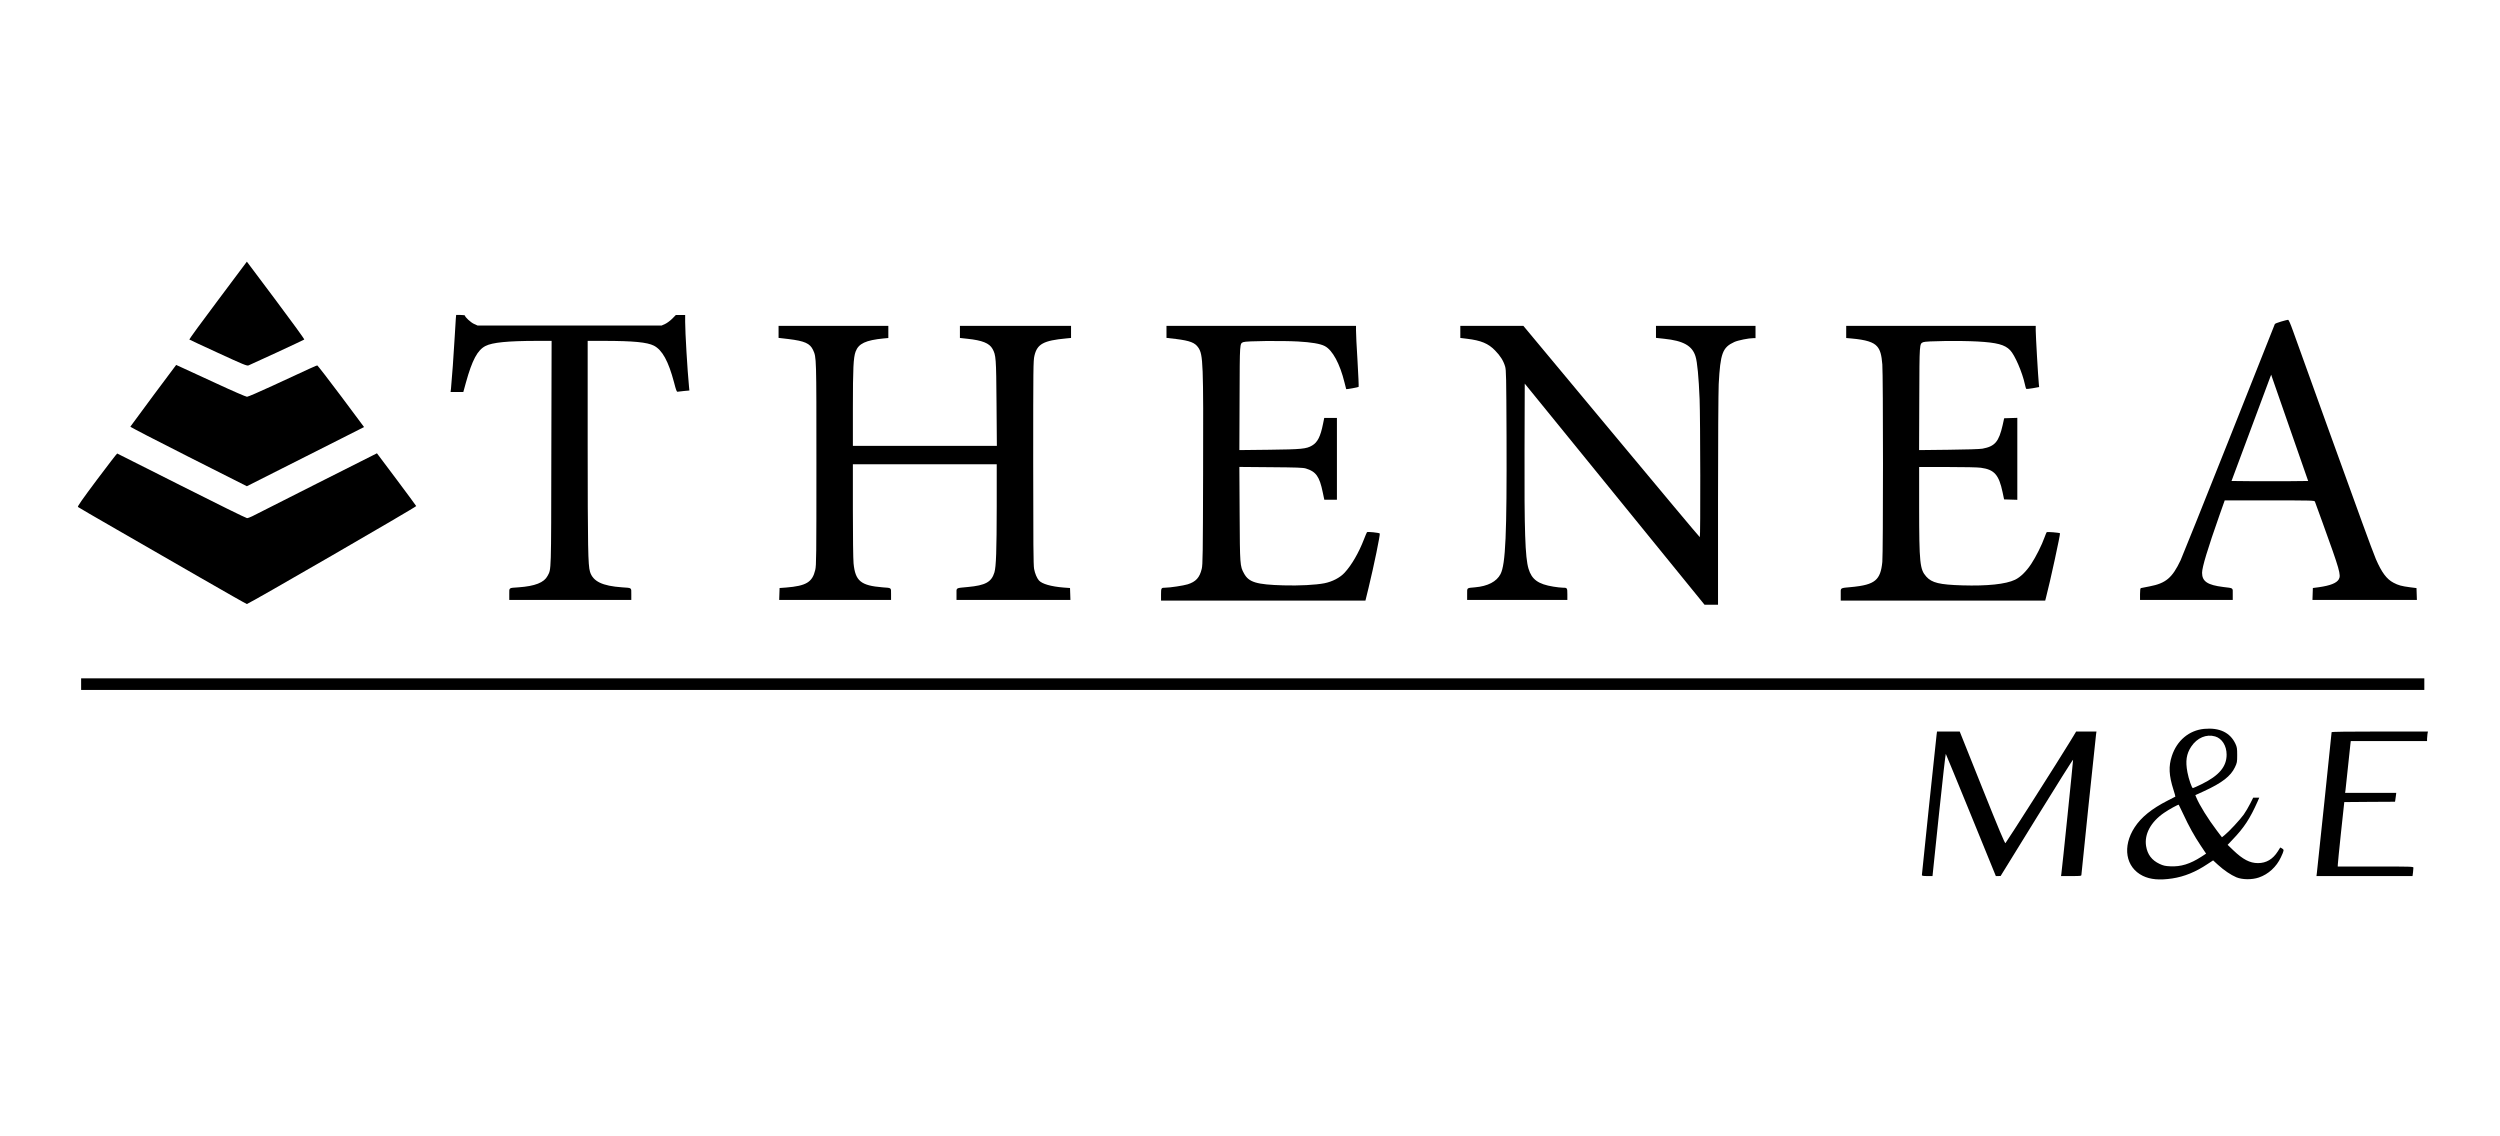 <?xml version="1.0" standalone="no"?>
<!DOCTYPE svg PUBLIC "-//W3C//DTD SVG 20010904//EN"
 "http://www.w3.org/TR/2001/REC-SVG-20010904/DTD/svg10.dtd">
<svg xmlns="http://www.w3.org/2000/svg"
     width="3667pt" height="1667pt" viewBox="0 0 3667 1667"
     preserveAspectRatio="xMidYMid meet">

<g transform="translate(0,1667) scale(0.1,-0.1)"
fill="#000000" stroke="none">
<path d="M3196 12264 c-235 -312 -423 -571 -419 -574 5 -4 196 -93 425 -198
364 -168 420 -191 443 -182 46 18 810 372 818 380 5 4 -183 263 -417 575
l-425 567 -425 -568z"/>
<path d="M6686 11998 c-3 -29 -10 -147 -16 -263 -11 -211 -45 -679 -55 -767
l-6 -48 94 0 93 0 38 138 c92 332 170 477 287 537 101 52 323 74 747 75 l223
0 -4 -1647 c-3 -1783 0 -1694 -55 -1800 -51 -98 -184 -151 -427 -168 -146 -10
-135 -2 -135 -100 l0 -85 895 0 895 0 0 85 c0 98 11 90 -135 100 -290 20 -428
87 -471 229 -29 97 -33 345 -34 1864 l0 1522 248 0 c424 -1 624 -20 723 -70
124 -64 214 -229 296 -539 29 -114 39 -140 52 -137 9 2 51 7 95 11 l78 7 -6
61 c-23 235 -56 791 -56 945 l0 102 -68 0 -68 0 -53 -54 c-30 -30 -77 -65
-105 -78 l-51 -23 -1350 0 -1350 0 -53 24 c-48 22 -132 100 -132 122 0 5 -29
9 -64 9 l-65 0 -5 -52z"/>
<path d="M33458 11953 c-48 -14 -89 -30 -91 -37 -3 -6 -305 -767 -671 -1691
-367 -923 -687 -1721 -711 -1773 -122 -258 -217 -338 -455 -383 -63 -12 -121
-23 -127 -25 -9 -2 -13 -29 -13 -89 l0 -85 680 0 680 0 0 85 c0 97 15 86 -140
105 -231 29 -310 82 -310 208 0 82 80 347 257 850 l75 212 658 0 c617 0 658
-1 665 -17 4 -10 54 -148 112 -308 253 -698 274 -771 238 -833 -33 -55 -124
-91 -290 -115 l-90 -12 -3 -88 -3 -87 766 0 766 0 -3 87 -3 87 -95 12 c-123
16 -172 29 -243 67 -100 53 -172 149 -258 347 -22 51 -112 291 -200 534 -149
408 -872 2410 -1012 2803 -44 122 -66 173 -77 172 -8 0 -54 -12 -102 -26z
m140 -1598 l258 -740 -277 -3 c-153 -1 -406 -1 -562 0 l-285 3 95 255 c136
368 453 1218 471 1264 l16 40 13 -40 c7 -21 129 -372 271 -779z"/>
<path d="M11420 11802 l0 -88 145 -17 c238 -29 316 -64 361 -161 50 -110 49
-89 49 -1671 0 -1372 -1 -1485 -17 -1555 -42 -180 -133 -234 -428 -258 l-95
-7 -3 -87 -3 -88 821 0 820 0 0 85 c0 98 10 90 -125 100 -319 26 -400 93 -425
352 -6 61 -10 400 -10 781 l0 672 1055 0 1055 0 0 -617 c-1 -652 -9 -885 -34
-969 -43 -142 -132 -190 -388 -214 -186 -18 -168 -6 -168 -105 l0 -85 835 0
836 0 -3 88 -3 87 -95 7 c-183 15 -316 53 -361 104 -30 35 -58 100 -71 170
-10 55 -13 375 -13 1559 0 1400 1 1495 18 1567 40 172 133 223 465 254 l72 7
0 88 0 89 -815 0 -815 0 0 -88 0 -89 109 -12 c219 -23 323 -65 369 -148 51
-92 54 -131 59 -800 l5 -623 -1056 0 -1056 0 0 558 c0 584 8 738 40 825 44
118 148 167 413 193 l67 6 0 89 0 89 -805 0 -805 0 0 -88z"/>
<path d="M17110 11802 l0 -88 138 -16 c207 -26 280 -54 329 -127 71 -105 75
-222 70 -1850 -3 -1185 -5 -1333 -20 -1395 -31 -129 -86 -189 -207 -227 -61
-19 -260 -49 -325 -49 -63 0 -65 -3 -65 -101 l0 -89 1499 0 1499 0 46 188 c80
330 174 787 164 797 -11 11 -178 29 -187 19 -4 -5 -25 -53 -45 -106 -75 -195
-181 -378 -284 -489 -66 -72 -179 -131 -295 -154 -126 -25 -375 -38 -602 -31
-395 11 -508 45 -578 175 -59 107 -60 122 -64 874 l-4 688 463 -4 c376 -3 472
-6 513 -19 148 -45 200 -118 247 -349 l23 -109 92 0 93 0 0 600 0 600 -93 0
-93 0 -18 -88 c-37 -185 -80 -270 -160 -317 -85 -50 -153 -56 -629 -62 l-438
-5 3 763 c3 824 1 798 56 821 39 17 560 22 801 9 197 -11 328 -33 392 -67 114
-58 223 -260 290 -534 13 -52 24 -96 25 -98 3 -5 176 27 182 33 4 3 -4 175
-16 383 -13 207 -23 407 -22 445 l0 67 -1390 0 -1390 0 0 -88z"/>
<path d="M21420 11802 l0 -89 98 -12 c206 -25 312 -69 411 -171 78 -79 123
-152 148 -235 16 -55 17 -143 21 -1035 5 -1429 -14 -1865 -88 -2010 -57 -111
-187 -179 -375 -195 -124 -11 -115 -3 -115 -100 l0 -85 735 0 735 0 0 84 c0
94 -2 96 -73 96 -23 0 -82 7 -132 15 -223 36 -318 105 -365 264 -49 164 -62
554 -58 1740 l3 974 1319 -1622 1318 -1621 99 0 99 0 0 1528 c0 845 5 1607 10
1707 24 455 56 539 230 619 53 24 210 56 278 56 l32 0 0 90 0 90 -730 0 -730
0 0 -88 0 -88 120 -13 c281 -29 412 -102 460 -259 26 -82 47 -306 60 -627 11
-288 14 -2025 3 -2024 -5 0 -588 697 -1298 1550 l-1290 1549 -462 0 -463 0 0
-88z"/>
<path d="M27080 11801 l0 -89 78 -7 c213 -19 321 -53 376 -117 45 -52 65 -123
76 -264 13 -166 13 -2760 0 -2896 -26 -267 -107 -335 -445 -368 -183 -18 -165
-5 -165 -110 l0 -90 1500 0 1499 0 10 38 c61 231 215 941 207 950 -10 9 -188
24 -195 16 -4 -5 -18 -38 -31 -74 -39 -112 -128 -289 -195 -390 -74 -113 -161
-197 -239 -234 -136 -65 -407 -93 -773 -82 -334 10 -446 37 -528 128 -95 106
-104 197 -105 1016 l0 592 414 0 c243 0 447 -4 493 -11 196 -27 263 -103 317
-359 l22 -105 97 -3 97 -3 0 601 0 601 -96 -3 -97 -3 -22 -100 c-56 -245 -113
-312 -296 -346 -39 -7 -229 -13 -497 -16 l-433 -5 3 758 c3 820 2 798 57 825
35 18 544 24 797 10 284 -16 400 -46 478 -127 69 -70 180 -327 217 -501 7 -32
15 -62 19 -66 4 -4 48 0 98 9 l92 17 -5 51 c-10 95 -45 705 -45 776 l0 70
-1390 0 -1390 0 0 -89z"/>
<path d="M2250 10870 c-184 -247 -336 -453 -338 -458 -2 -6 382 -204 853 -442
l856 -432 517 261 c284 143 671 338 860 434 l342 173 -337 452 c-186 248 -343
451 -349 452 -11 0 -74 -28 -662 -301 -188 -87 -354 -159 -369 -159 -14 0
-218 88 -452 197 -234 108 -462 213 -506 233 l-81 37 -334 -447z"/>
<path d="M1422 9633 c-217 -290 -287 -391 -279 -399 7 -6 257 -152 557 -324
300 -172 852 -490 1228 -707 375 -216 687 -393 693 -393 24 0 2488 1425 2484
1437 -2 6 -133 183 -290 393 l-286 381 -887 -447 c-488 -246 -911 -460 -941
-476 -30 -15 -65 -28 -78 -28 -13 0 -445 213 -960 473 -515 259 -940 473 -944
475 -3 2 -137 -172 -297 -385z"/>
<path d="M1190 6635 l0 -85 17185 0 17185 0 0 85 0 85 -17185 0 -17185 0 0
-85z"/>
<path d="M32330 5979 c-221 -22 -398 -170 -473 -397 -50 -152 -44 -286 24
-498 17 -53 29 -97 27 -99 -2 -1 -53 -28 -113 -58 -233 -119 -388 -244 -484
-392 -184 -282 -133 -588 120 -712 111 -54 245 -66 432 -38 177 27 344 95 518
212 l81 53 71 -65 c89 -81 188 -148 270 -183 86 -36 229 -38 330 -3 139 47
258 156 323 296 48 103 49 110 18 129 -14 10 -27 16 -28 14 -1 -2 -17 -27 -35
-56 -73 -115 -169 -172 -291 -172 -119 0 -222 54 -363 189 l-82 79 70 74 c171
177 258 311 370 563 l24 55 -44 0 -45 0 -44 -87 c-24 -49 -67 -121 -95 -161
-54 -76 -218 -252 -282 -303 l-38 -30 -75 99 c-128 169 -254 372 -300 483
l-15 36 127 58 c265 122 392 220 454 351 31 65 33 76 33 179 0 98 -3 116 -26
166 -78 165 -234 239 -459 218z m162 -111 c101 -30 168 -137 168 -267 0 -176
-110 -307 -364 -432 -66 -32 -125 -59 -131 -59 -15 0 -62 135 -80 233 -31 163
-15 269 56 376 86 129 223 187 351 149z m-468 -1139 c83 -179 161 -320 256
-462 l79 -118 -70 -46 c-165 -106 -300 -148 -455 -140 -75 3 -103 10 -157 35
-114 53 -178 138 -198 261 -28 175 68 354 263 488 72 50 209 125 216 119 2 -2
31 -64 66 -137z"/>
<path d="M28406 5893 c-9 -63 -216 -2044 -216 -2060 0 -9 22 -13 78 -13 l78 0
94 900 c52 495 97 896 101 892 3 -4 170 -409 370 -899 l364 -893 35 0 35 1
530 859 c292 473 531 854 533 846 2 -11 -159 -1581 -172 -1673 l-5 -33 150 0
c137 0 149 1 149 18 0 20 206 1994 215 2060 l6 42 -149 0 -149 0 -83 -137
c-157 -259 -930 -1473 -954 -1500 -8 -9 -96 199 -341 812 l-330 825 -167 0
-166 0 -6 -47z"/>
<path d="M34200 5930 c0 -13 -208 -2003 -216 -2062 l-6 -48 705 0 704 0 7 53
c3 28 6 60 6 70 0 16 -33 17 -555 17 l-555 0 1 28 c0 15 21 227 47 472 l48
445 372 3 372 2 4 23 c3 12 7 41 9 65 l5 42 -375 0 -375 0 6 43 c3 23 19 175
36 337 16 162 32 314 36 338 l5 42 560 0 559 0 0 33 c0 17 3 49 6 70 l7 37
-707 0 c-458 0 -706 -3 -706 -10z"/>
</g>
</svg>
